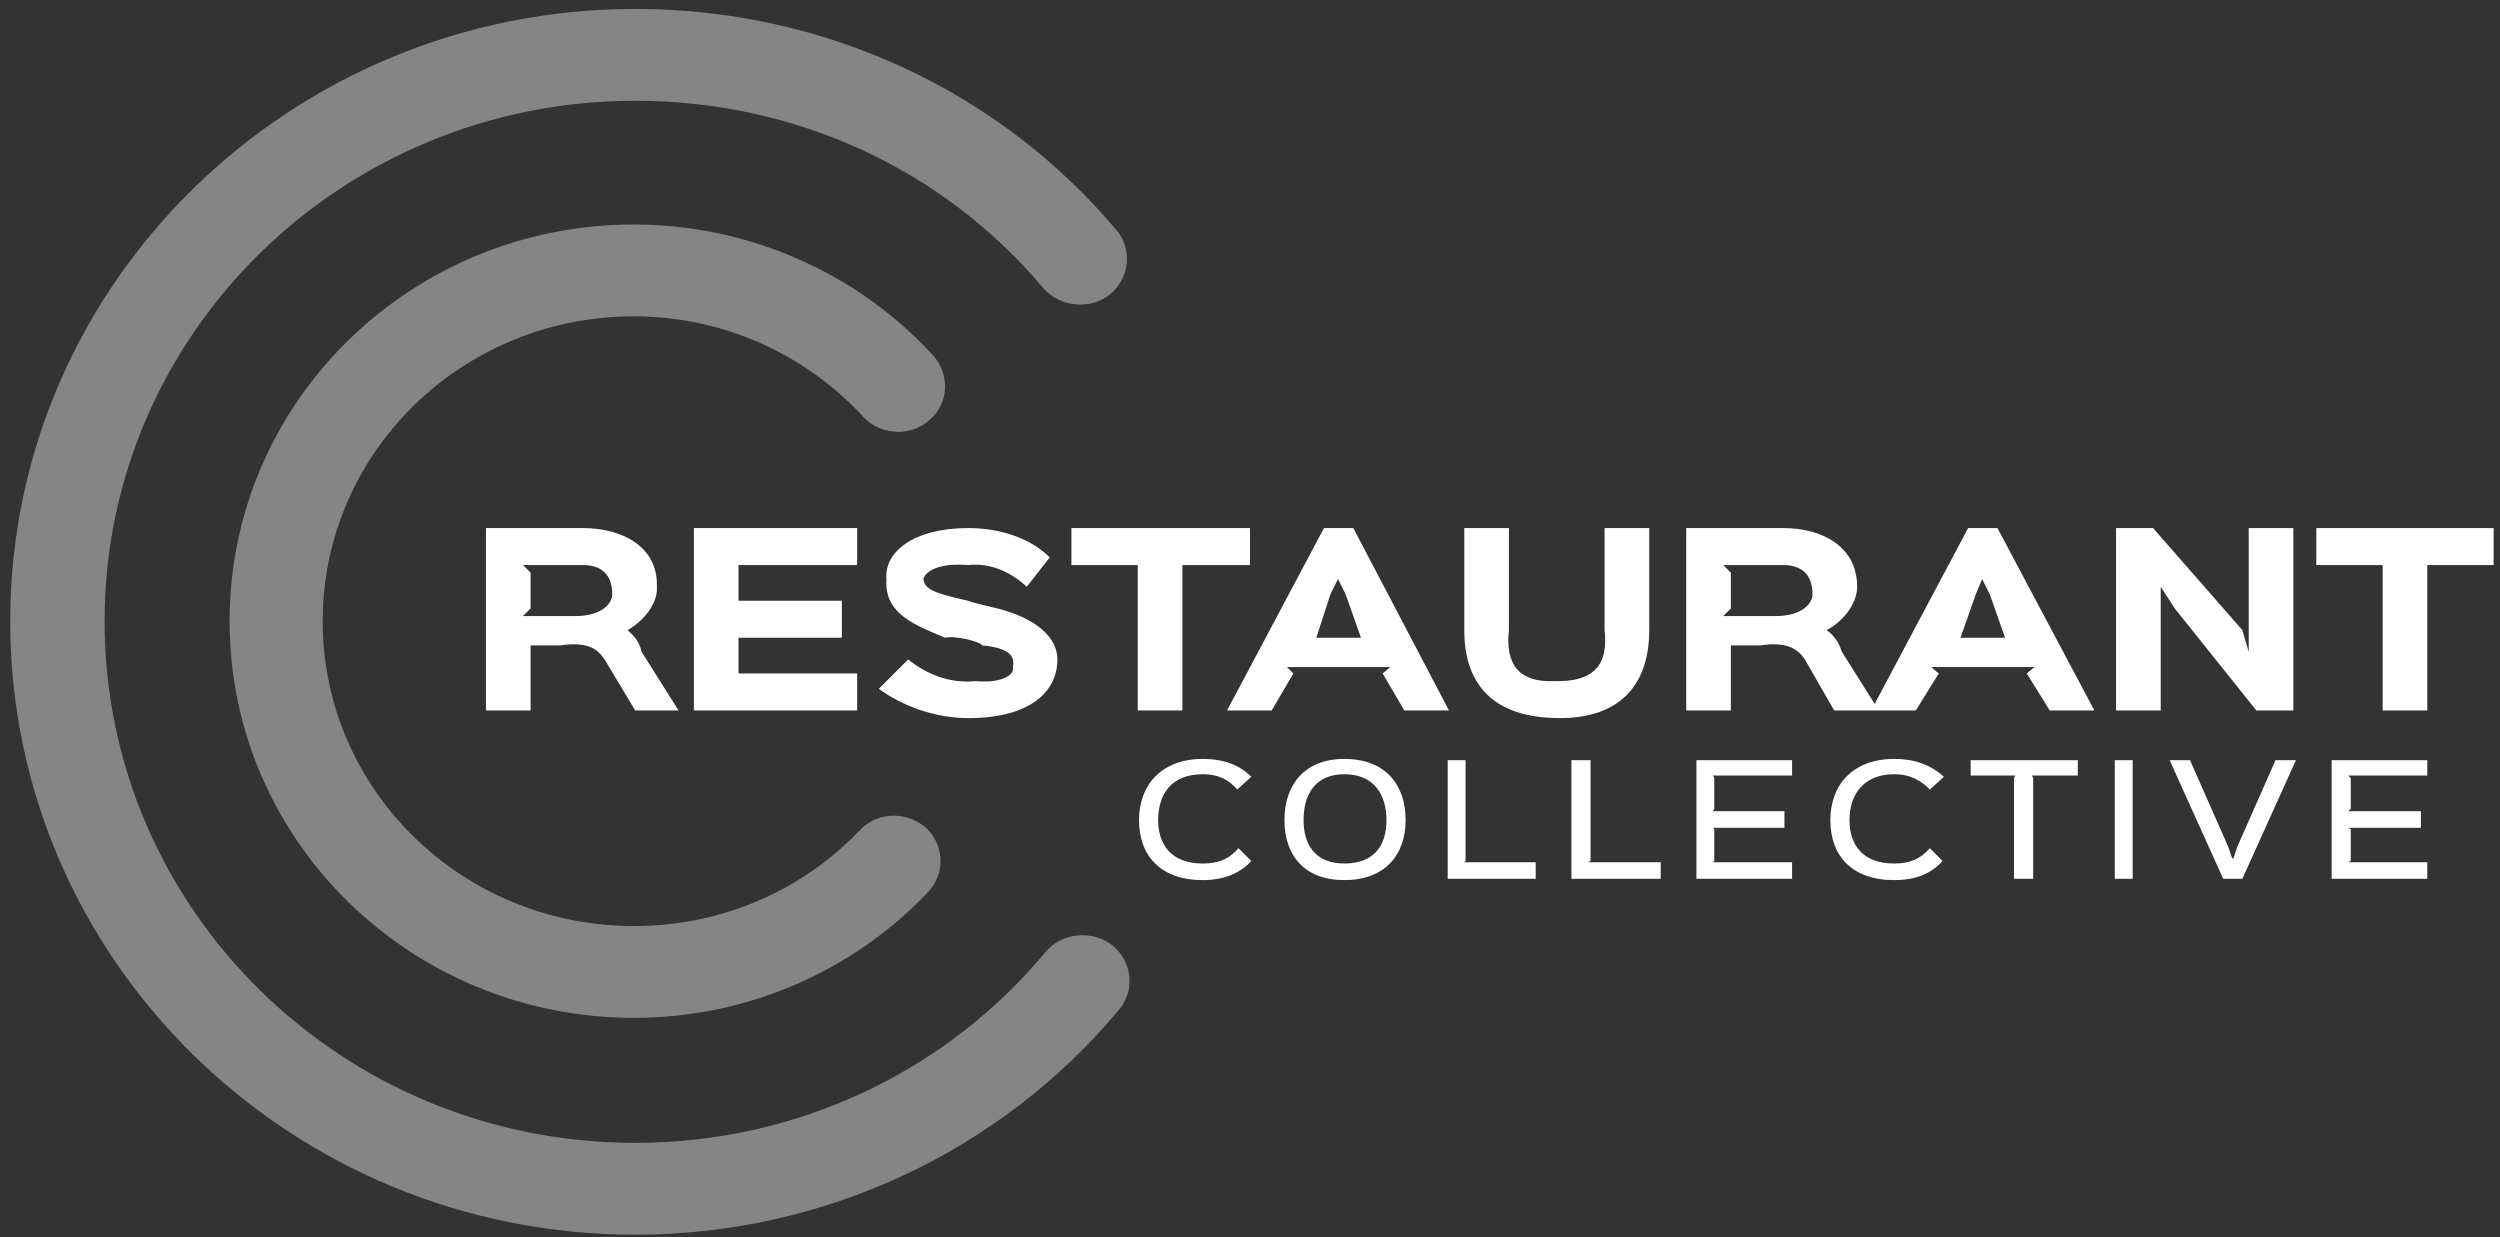 <svg class="rc-svg-logo" xmlns="http://www.w3.org/2000/svg" width="196" height="97" viewBox="0 0 196 97">
    <rect x="0" y="0" width="196" height="97" fill="#333333" stroke="none"/>
    <title>Restaurant Collective Logo</title>
    <g class="rc-svg-logo-group" fill="#fff">
        <path class="rc-svg-logo-circles"
                d="M87.5 18C88.8 19.5 88.6 21.8 87 23.1 85.5 24.3 83.1 24.1 81.8 22.6 74 13.3 62.4 7.9 49.8 7.9 26.8 7.9 8.2 26.2 8.2 48.7 8.2 71.3 26.8 89.6 49.8 89.6 62.5 89.6 74.2 84 82 74.6 83.3 73.1 85.6 72.9 87.2 74.1 88.8 75.4 89 77.7 87.7 79.2 78.5 90.2 64.7 96.8 49.8 96.8 22.8 96.8 0.8 75.3 0.8 48.7 0.8 22.2 22.8 0.7 49.8 0.7 64.6 0.7 78.3 7.1 87.5 18ZM73.1 27.8C74.5 29.3 74.4 31.6 72.9 32.9 71.4 34.3 69 34.1 67.7 32.7 63.1 27.7 56.6 24.8 49.7 24.8 36.2 24.8 25.3 35.5 25.3 48.7 25.3 61.9 36.2 72.6 49.7 72.6 56.5 72.6 62.8 69.9 67.4 65.1 68.8 63.6 71.1 63.6 72.6 64.9 74.1 66.3 74.1 68.6 72.7 70 66.8 76.2 58.5 79.8 49.7 79.8 32.2 79.8 18 65.9 18 48.7 18 31.5 32.2 17.6 49.7 17.6 58.7 17.6 67.2 21.4 73.1 27.8Z" opacity="0.4"/>
        <path class="rc-svg-logo-text"
              d="M98.1 60.9L97 61.9C96.4 61.2 95.6 60.7 94.3 60.7 91.8 60.7 90.8 62.3 90.8 64.3 90.8 66.2 91.8 67.7 94.3 67.7 95.6 67.7 96.4 67.3 97.1 66.5L98.1 67.5C97.2 68.5 95.9 69 94.3 69 91 69 89.3 67.1 89.3 64.3 89.3 61.5 91.1 59.5 94.3 59.5 96 59.5 97.2 60 98.1 60.9ZM108.7 64.3C108.7 62.4 107.8 60.7 105.4 60.7 103.1 60.7 102.2 62.3 102.2 64.3 102.2 66.2 103.1 67.7 105.4 67.7 107.8 67.7 108.7 66.2 108.7 64.3ZM110.2 64.3C110.2 67.1 108.5 69 105.4 69 102.3 69 100.7 67.1 100.7 64.3 100.7 61.5 102.3 59.5 105.4 59.5 108.6 59.5 110.2 61.5 110.2 64.3ZM120.4 67.6L120.4 68.9 113.5 68.9 113.5 59.6 114.9 59.6 114.9 67.5 114.8 67.6 120.4 67.6ZM130.2 67.6L130.2 68.9 123.2 68.9 123.2 59.6 124.7 59.6 124.7 67.5 124.5 67.6 130.2 67.6ZM140.5 67.6L140.5 68.9 133 68.9 133 59.6 140.5 59.6 140.5 60.8 134.3 60.8 134.4 61 134.4 63.4 134.3 63.6 139.9 63.6 139.9 64.9 134.3 64.9 134.4 65 134.4 67.5 134.3 67.6 140.5 67.6ZM152.4 60.9L151.3 61.9C150.6 61.2 149.8 60.7 148.5 60.7 146.1 60.7 145 62.3 145 64.3 145 66.2 146 67.7 148.5 67.7 149.8 67.7 150.6 67.3 151.3 66.5L152.3 67.5C151.4 68.5 150.2 69 148.5 69 145.2 69 143.5 67.1 143.5 64.3 143.5 61.5 145.3 59.5 148.5 59.5 150.2 59.5 151.4 60 152.4 60.9ZM162.9 59.6L162.9 60.8 159.3 60.8 159.4 61 159.4 68.9 157.9 68.9 157.9 61 158 60.8 154.5 60.8 154.5 59.6 162.9 59.6ZM167.2 59.6L167.2 68.9 165.8 68.9 165.8 59.6 167.2 59.6ZM178.4 59.6L180 59.6 175.8 68.9 174.3 68.9 170.1 59.6 171.7 59.6 174.7 66.4 175 67.3 175.1 67.3 175.4 66.4 178.4 59.6ZM190.3 67.6L190.3 68.9 182.8 68.9 182.8 59.6 190.3 59.6 190.3 60.8 184.1 60.8 184.3 61 184.3 63.4 184.1 63.6 189.8 63.6 189.8 64.9 184.1 64.9 184.3 65 184.3 67.5 184.1 67.6 190.3 67.6ZM48 46.6C48 45 47.1 44.3 45.7 44.3L41 44.3 41.6 44.9 41.6 47.7 41 48.3 45.1 48.3C47.2 48.3 48 47.3 48 46.6ZM50.3 51.1L53.2 55.7 49.8 55.7 47.4 51.7C46.8 50.8 46 50.3 43.9 50.6L41 50.6 41.6 50.6 41.6 55.7 38.1 55.7 38.1 41.4 45.7 41.4C48.7 41.4 51.6 42.8 51.5 46 51.6 47.4 50.3 48.8 49.2 49.4 49.4 49.6 50.1 50.1 50.3 51.1ZM67.2 52.8L67.2 55.7 54.4 55.7 54.4 41.4 67.2 41.4 67.2 44.3 57.3 44.3 57.9 44.3 57.9 47.1 57.3 47.1 66 47.1 66 50 57.3 50 57.9 50 57.9 52.8 57.3 52.8 67.2 52.8ZM82.9 51.7C82.9 54.2 80.8 56.3 75.9 56.3 73.4 56.3 70.8 55.4 68.9 54L71.2 51.7C72.7 52.9 74.5 53.6 76.5 53.4 78.7 53.6 79.6 52.8 79.4 52.3 79.6 51.5 79.2 50.8 77 50.6 76.9 50.3 74.8 49.8 74.1 50 71.7 49 69.3 48.1 69.5 45.4 69.3 43.3 71.6 41.4 75.9 41.4 78.6 41.4 80.9 42.3 82.3 43.7L80.5 46C79.3 44.9 77.7 44.1 75.9 44.3 73.4 44.1 72.5 44.9 72.4 45.4 72.5 46.2 73.2 46.5 75.9 47.1 76 47.2 77.8 47.6 78.2 47.7 81.3 48.5 82.9 50 82.9 51.7ZM98 41.4L98 44.3 92.1 44.3 92.7 44.3 92.7 55.7 89.2 55.7 89.2 44.3 89.8 44.3 84 44.3 84 41.4 98 41.4ZM102.6 50L107.2 50 106.7 50 105.5 46.6 104.9 45.4 104.3 46.6 103.2 50 102.6 50ZM106.1 41.4L113.6 55.7 110.1 55.7 108.4 52.8 109 52.3 100.9 52.3 101.4 52.8 99.7 55.7 96.2 55.7 103.8 41.4 106.1 41.4ZM129.3 41.4L129.3 49.4C129.3 53.7 127 56.3 122.3 56.3 117.1 56.3 114.8 53.7 114.8 49.4L114.8 41.4 118.3 41.4 118.3 49.4C118 52.1 119.1 53.5 121.8 53.4 125 53.5 126.1 52.1 125.8 49.4L125.8 41.4 129.3 41.4ZM142.1 46.6C142.1 45 141.2 44.3 139.8 44.3L135.1 44.3 135.7 44.9 135.7 47.7 135.1 48.3 139.2 48.3C141.3 48.3 142.1 47.3 142.1 46.6ZM144.4 51.1L147.3 55.7 143.8 55.7 141.5 51.7C140.9 50.8 140 50.3 138 50.6L135.1 50.6 135.7 50.6 135.7 55.7 132.2 55.7 132.2 41.4 139.8 41.4C142.8 41.4 145.6 42.8 145.6 46 145.6 47.4 144.4 48.8 143.2 49.4 143.5 49.6 144.1 50.1 144.4 51.1ZM153.1 50L157.8 50 157.2 50 156 46.6 155.4 45.4 154.9 46.6 153.7 50 153.1 50ZM156.6 41.4L164.2 55.7 160.7 55.7 158.9 52.8 159.5 52.3 151.4 52.3 152 52.8 150.2 55.7 146.7 55.7 154.3 41.4 156.6 41.4ZM179.8 41.4L179.8 55.7 176.9 55.7 170.5 47.7 169.4 46 169.4 55.7 165.9 55.7 165.9 41.4 168.8 41.4 175.8 49.4 176.3 51.1 176.3 41.4 179.8 41.4ZM195.5 41.4L195.5 44.3 189.7 44.3 190.3 44.3 190.3 55.7 186.8 55.7 186.8 44.3 187.4 44.3 181.6 44.3 181.6 41.4 195.5 41.4Z"/>
    </g>
</svg>

